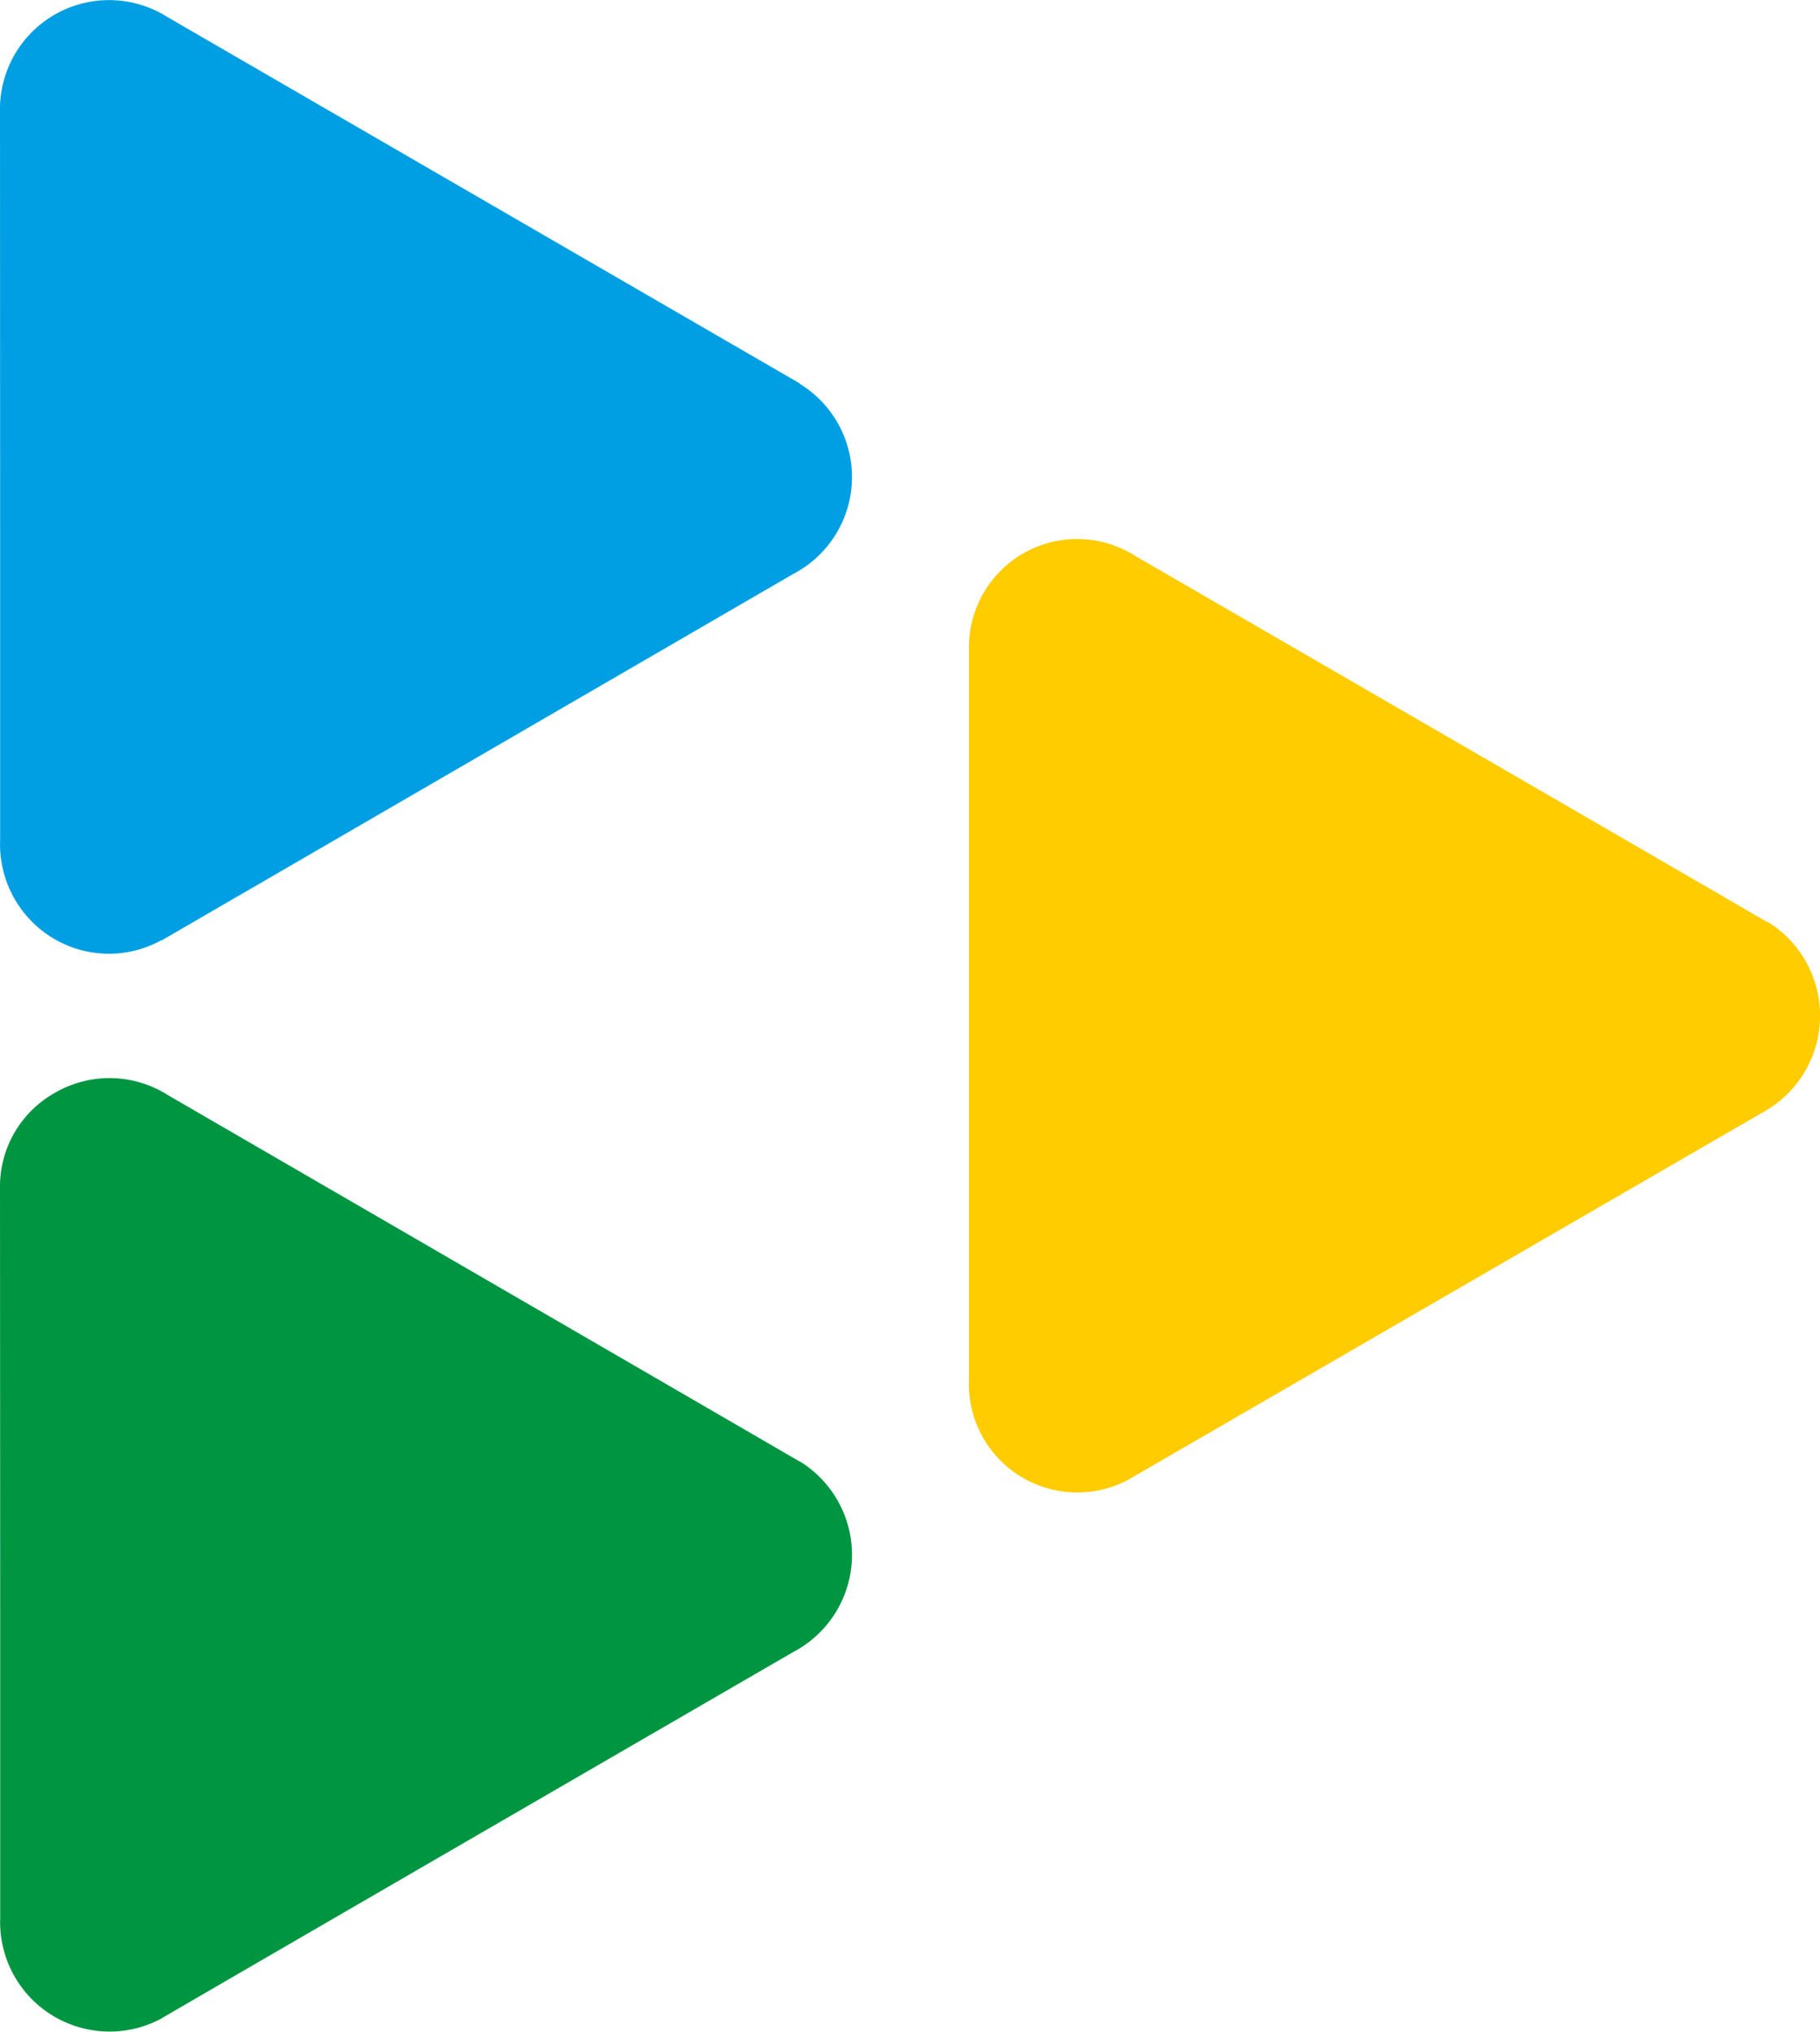 <svg xmlns="http://www.w3.org/2000/svg" width="26.275" height="29.33" viewBox="0 0 26.275 29.33">
  <g id="Grupo_10132" data-name="Grupo 10132" transform="translate(-101.202 -10.86)">
    <g id="Grupo_10133" data-name="Grupo 10133" transform="translate(101.202 10.86)">
      <path id="Caminho_4362" data-name="Caminho 4362" d="M960.656,146.546a1.562,1.562,0,0,1,2.4-1.289s9.113,5.276,9.125,5.287l.013,0a1.591,1.591,0,0,1-.088,2.751s-9.1,5.268-9.13,5.286l-.014.009a1.566,1.566,0,0,1-2.306-1.459Z" transform="translate(-946.667 -137.232)" fill="#fc0"/>
      <path id="Caminho_4363" data-name="Caminho 4363" d="M867.259,94.6a1.575,1.575,0,0,1,2.422-1.288l9.117,5.282.006.009a1.578,1.578,0,0,1-.094,2.746s-9.1,5.281-9.118,5.29l-.01,0a1.564,1.564,0,0,1-1.535-.019,1.582,1.582,0,0,1-.786-1.434l0-4.322Z" transform="translate(-867.259 -93.063)" fill="#009fe3"/>
      <path id="Caminho_4364" data-name="Caminho 4364" d="M867.259,198.517a1.55,1.55,0,0,1,.79-1.322,1.571,1.571,0,0,1,1.633.031s9.1,5.276,9.117,5.288h.006a1.584,1.584,0,0,1-.094,2.752s-9.1,5.273-9.118,5.288l-.01.006a1.58,1.58,0,0,1-2.321-1.457l0-4.323Z" transform="translate(-867.259 -181.418)" fill="#009641"/>
    </g>
  </g>
</svg>
